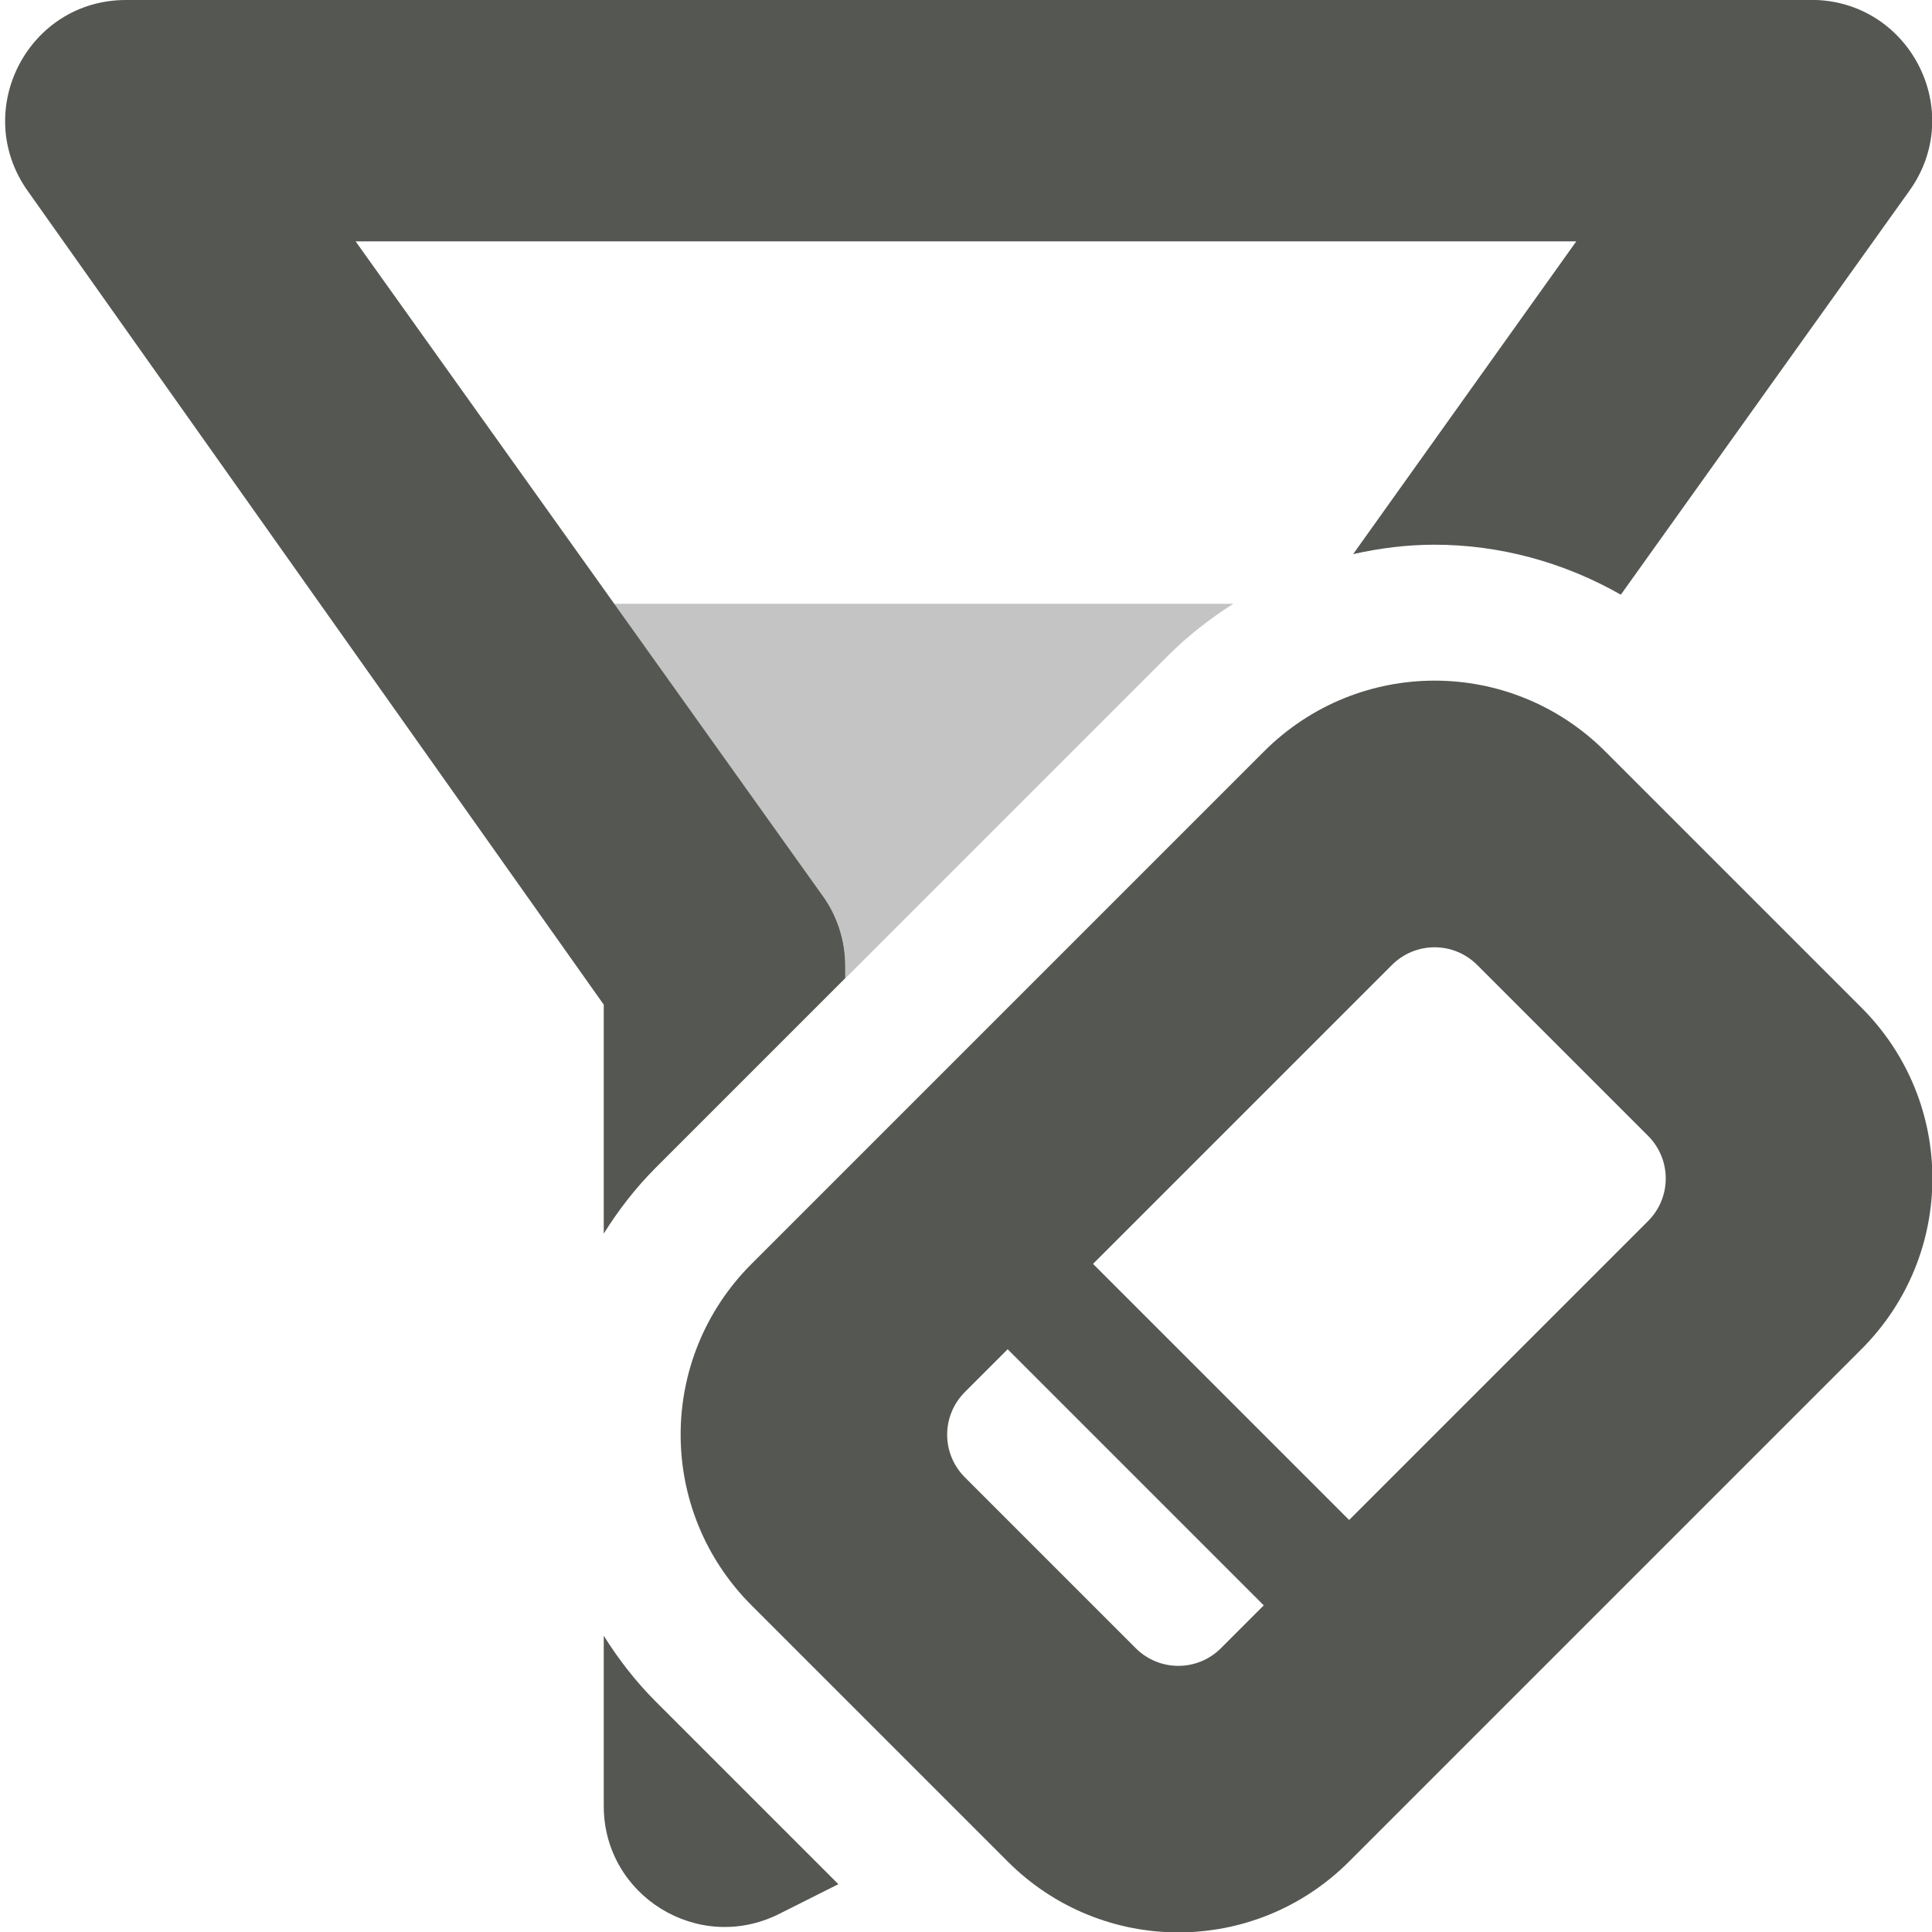 <svg viewBox="0 0 16 16" xmlns="http://www.w3.org/2000/svg"><g fill="#555753"><path d="m1.043 0c-.812 0-1.285.918-.813 1.582l4.77 6.738v1.896c.121-.193.262-.377.43-.545l1.57-1.57v-.102c0-.207-.066-.414-.188-.582l-3.867-5.418h10.109l-1.848 2.59c.222-.05.448-.078.674-.078.533 0 1.066.142 1.543.414l2.389-3.344c.477-.664-0-1.582-.812-1.582zm3.957 13.545v1.412c0 .742.781 1.227 1.449.895l.494-.248-1.514-1.514c-.167-.167-.309-.352-.43-.545z"/><path d="m5.086 5 1.727 2.418c.121.168.188.375.188.582v.102l2.672-2.672c.166-.166.349-.308.541-.43z" opacity=".35"/><path d="m13.295 6.224c-.783-.783-2.045-.783-2.828 0l-4.243 4.243c-.783.783-.783 2.045 0 2.828l2.121 2.121c.783.783 2.045.783 2.828 0l4.243-4.243c.783-.783.783-2.045 0-2.828zm-1.061 1.768 1.414 1.414c.196.196.196.511 0 .707l-2.475 2.475-2.121-2.121 2.475-2.475c.196-.196.511-.196.707 0zm-3.889 3.182 2.121 2.121-.354.354c-.196.196-.511.196-.707 0l-1.414-1.414c-.196-.196-.196-.511 0-.707z"/></g></svg>